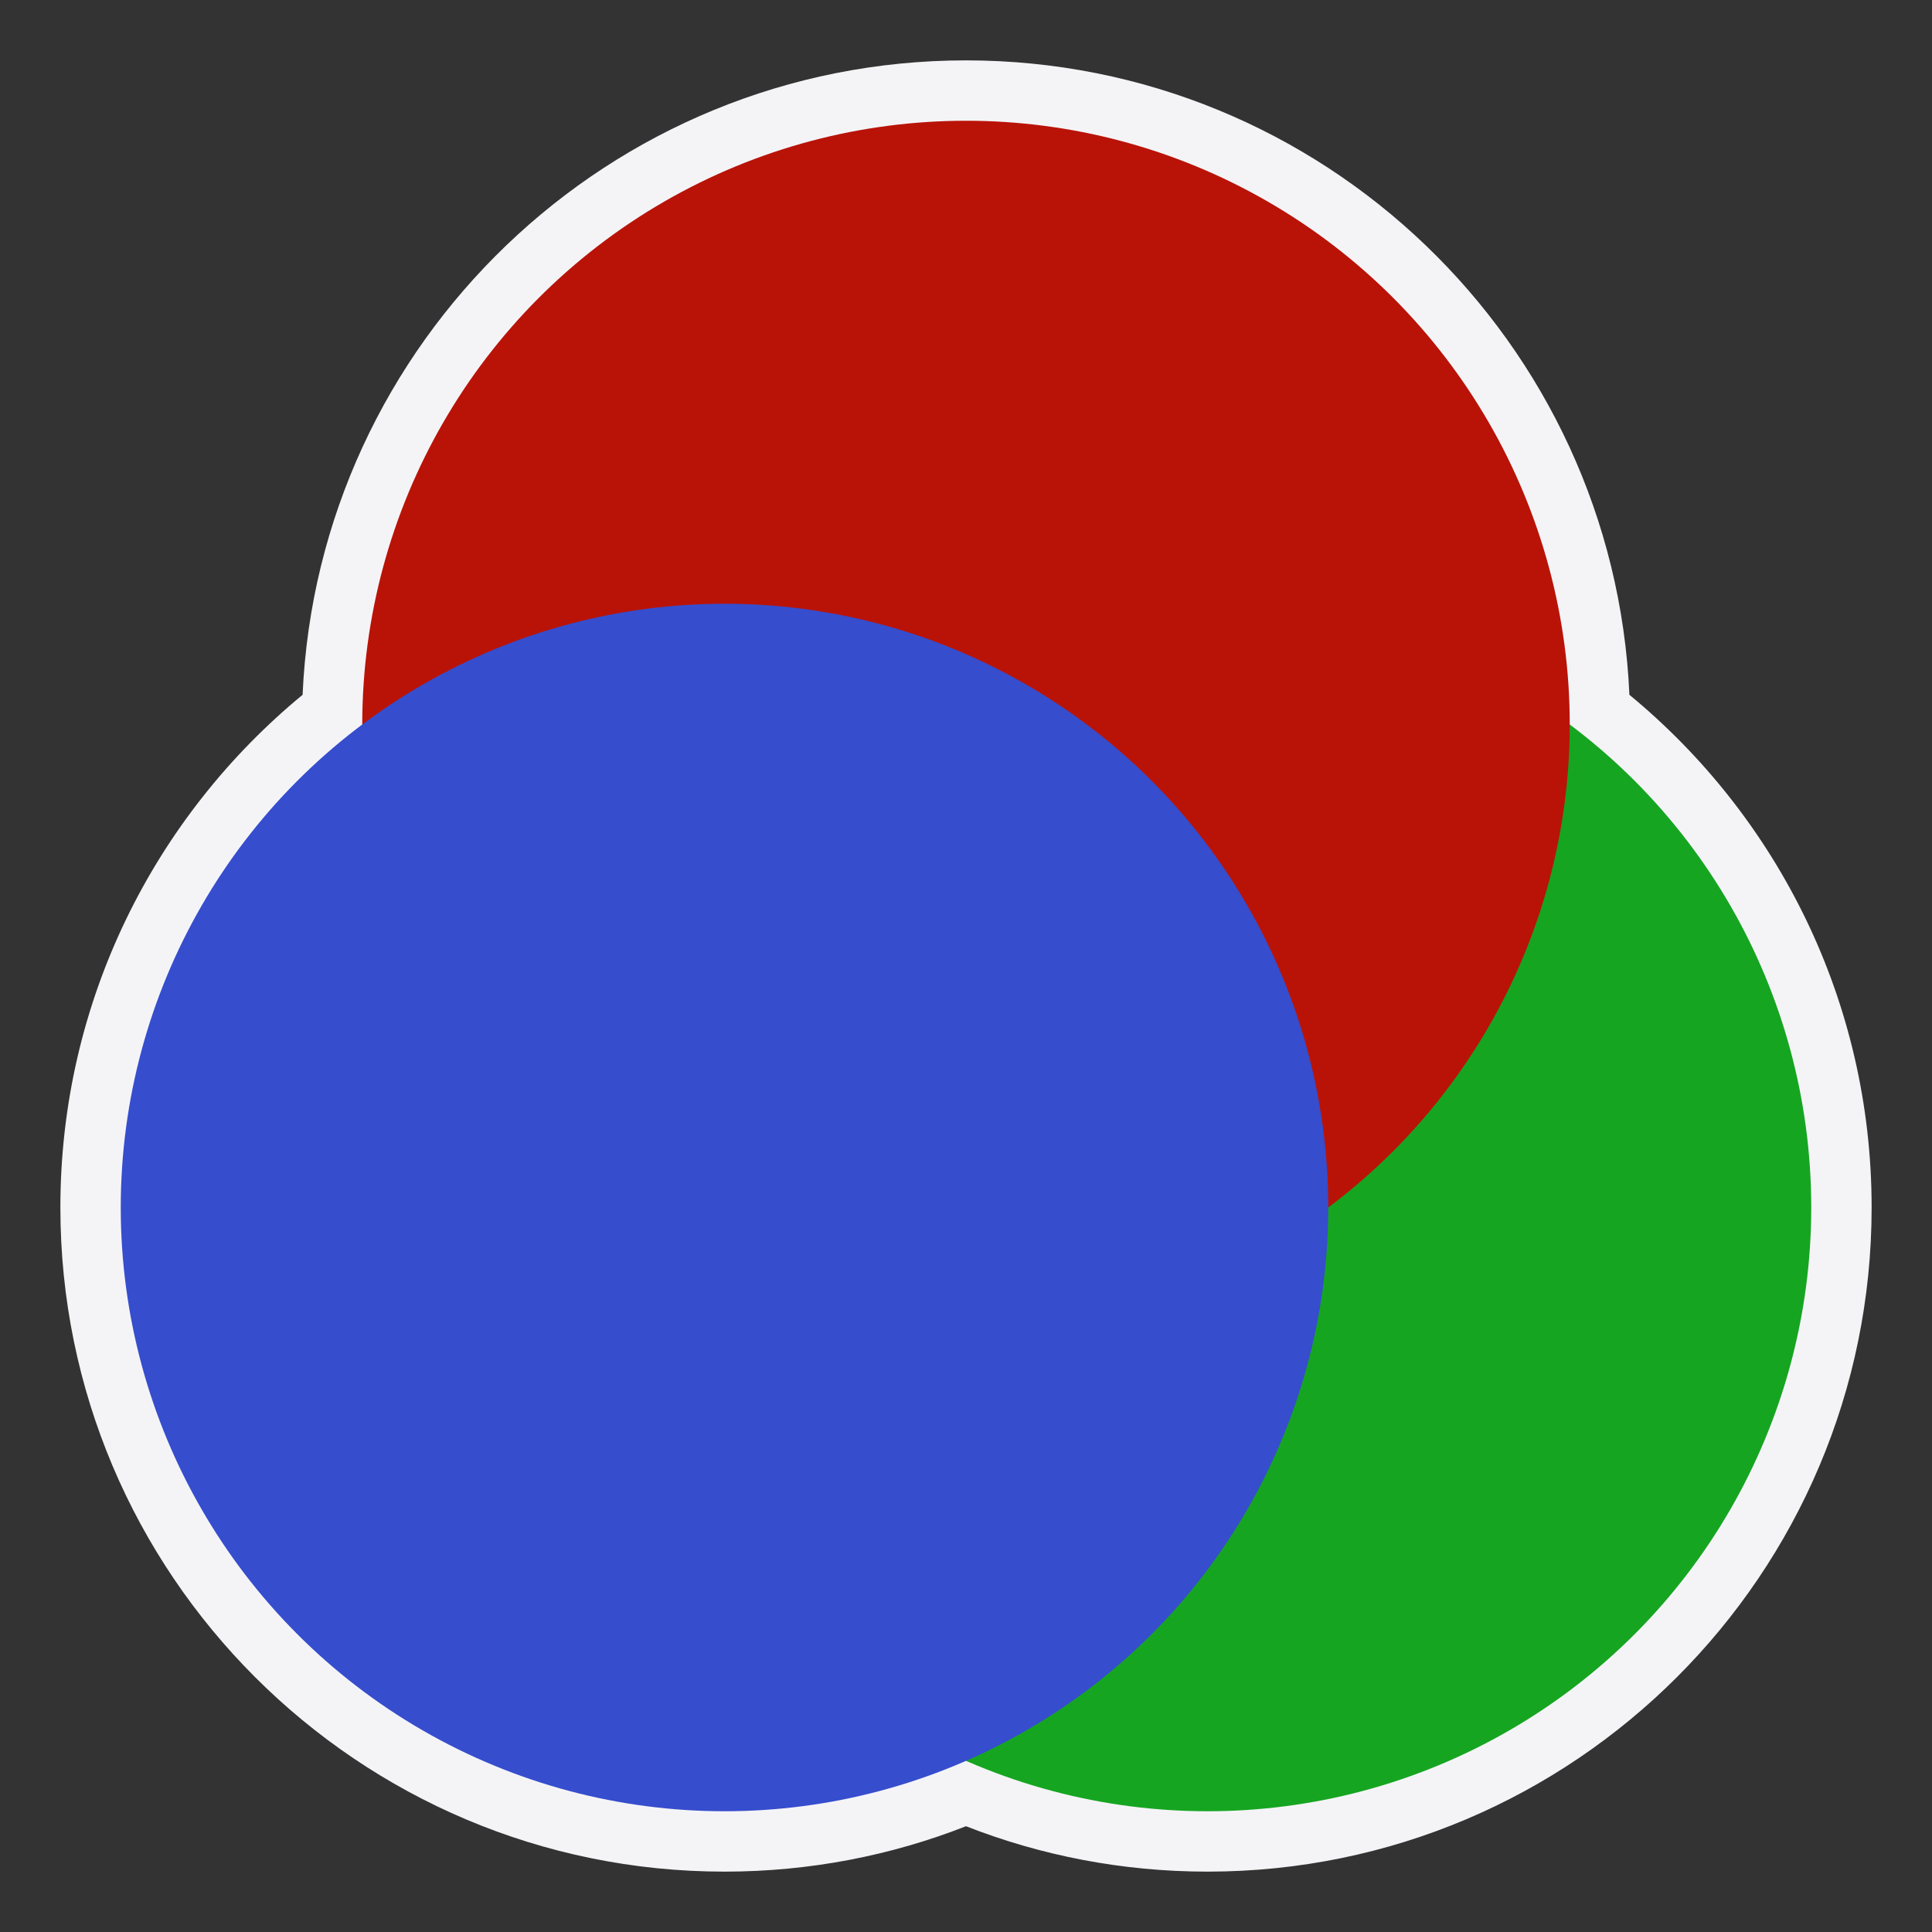 <svg xmlns="http://www.w3.org/2000/svg" style="fill-rule:evenodd;clip-rule:evenodd;stroke-linejoin:round;stroke-miterlimit:2" width="100%" height="100%" viewBox="0 0 16 16" xml:space="preserve">
 <rect x="0" y="0" width="16" height="16" fill="#333333" stroke="none"/>
 <path style="fill:#f4f4f7" d="M2.506,5.754c0.128,-2.922 2.541,-5.254 5.494,-5.254c2.953,0 5.366,2.332 5.494,5.254c1.225,1.009 2.006,2.537 2.006,4.246c0,3.036 -2.464,5.5 -5.5,5.5c-0.705,0 -1.38,-0.133 -2,-0.376c-0.62,0.243 -1.295,0.376 -2,0.376c-3.036,0 -5.5,-2.464 -5.5,-5.5c0,-1.709 0.781,-3.237 2.006,-4.246Z"/>
 <circle style="fill:#16a521" cx="10" cy="10" r="5"/>
 <circle style="fill:#b91308" cx="8" cy="6" r="5"/>
 <circle style="fill:#364dcd" cx="6" cy="10" r="5"/>
</svg>
